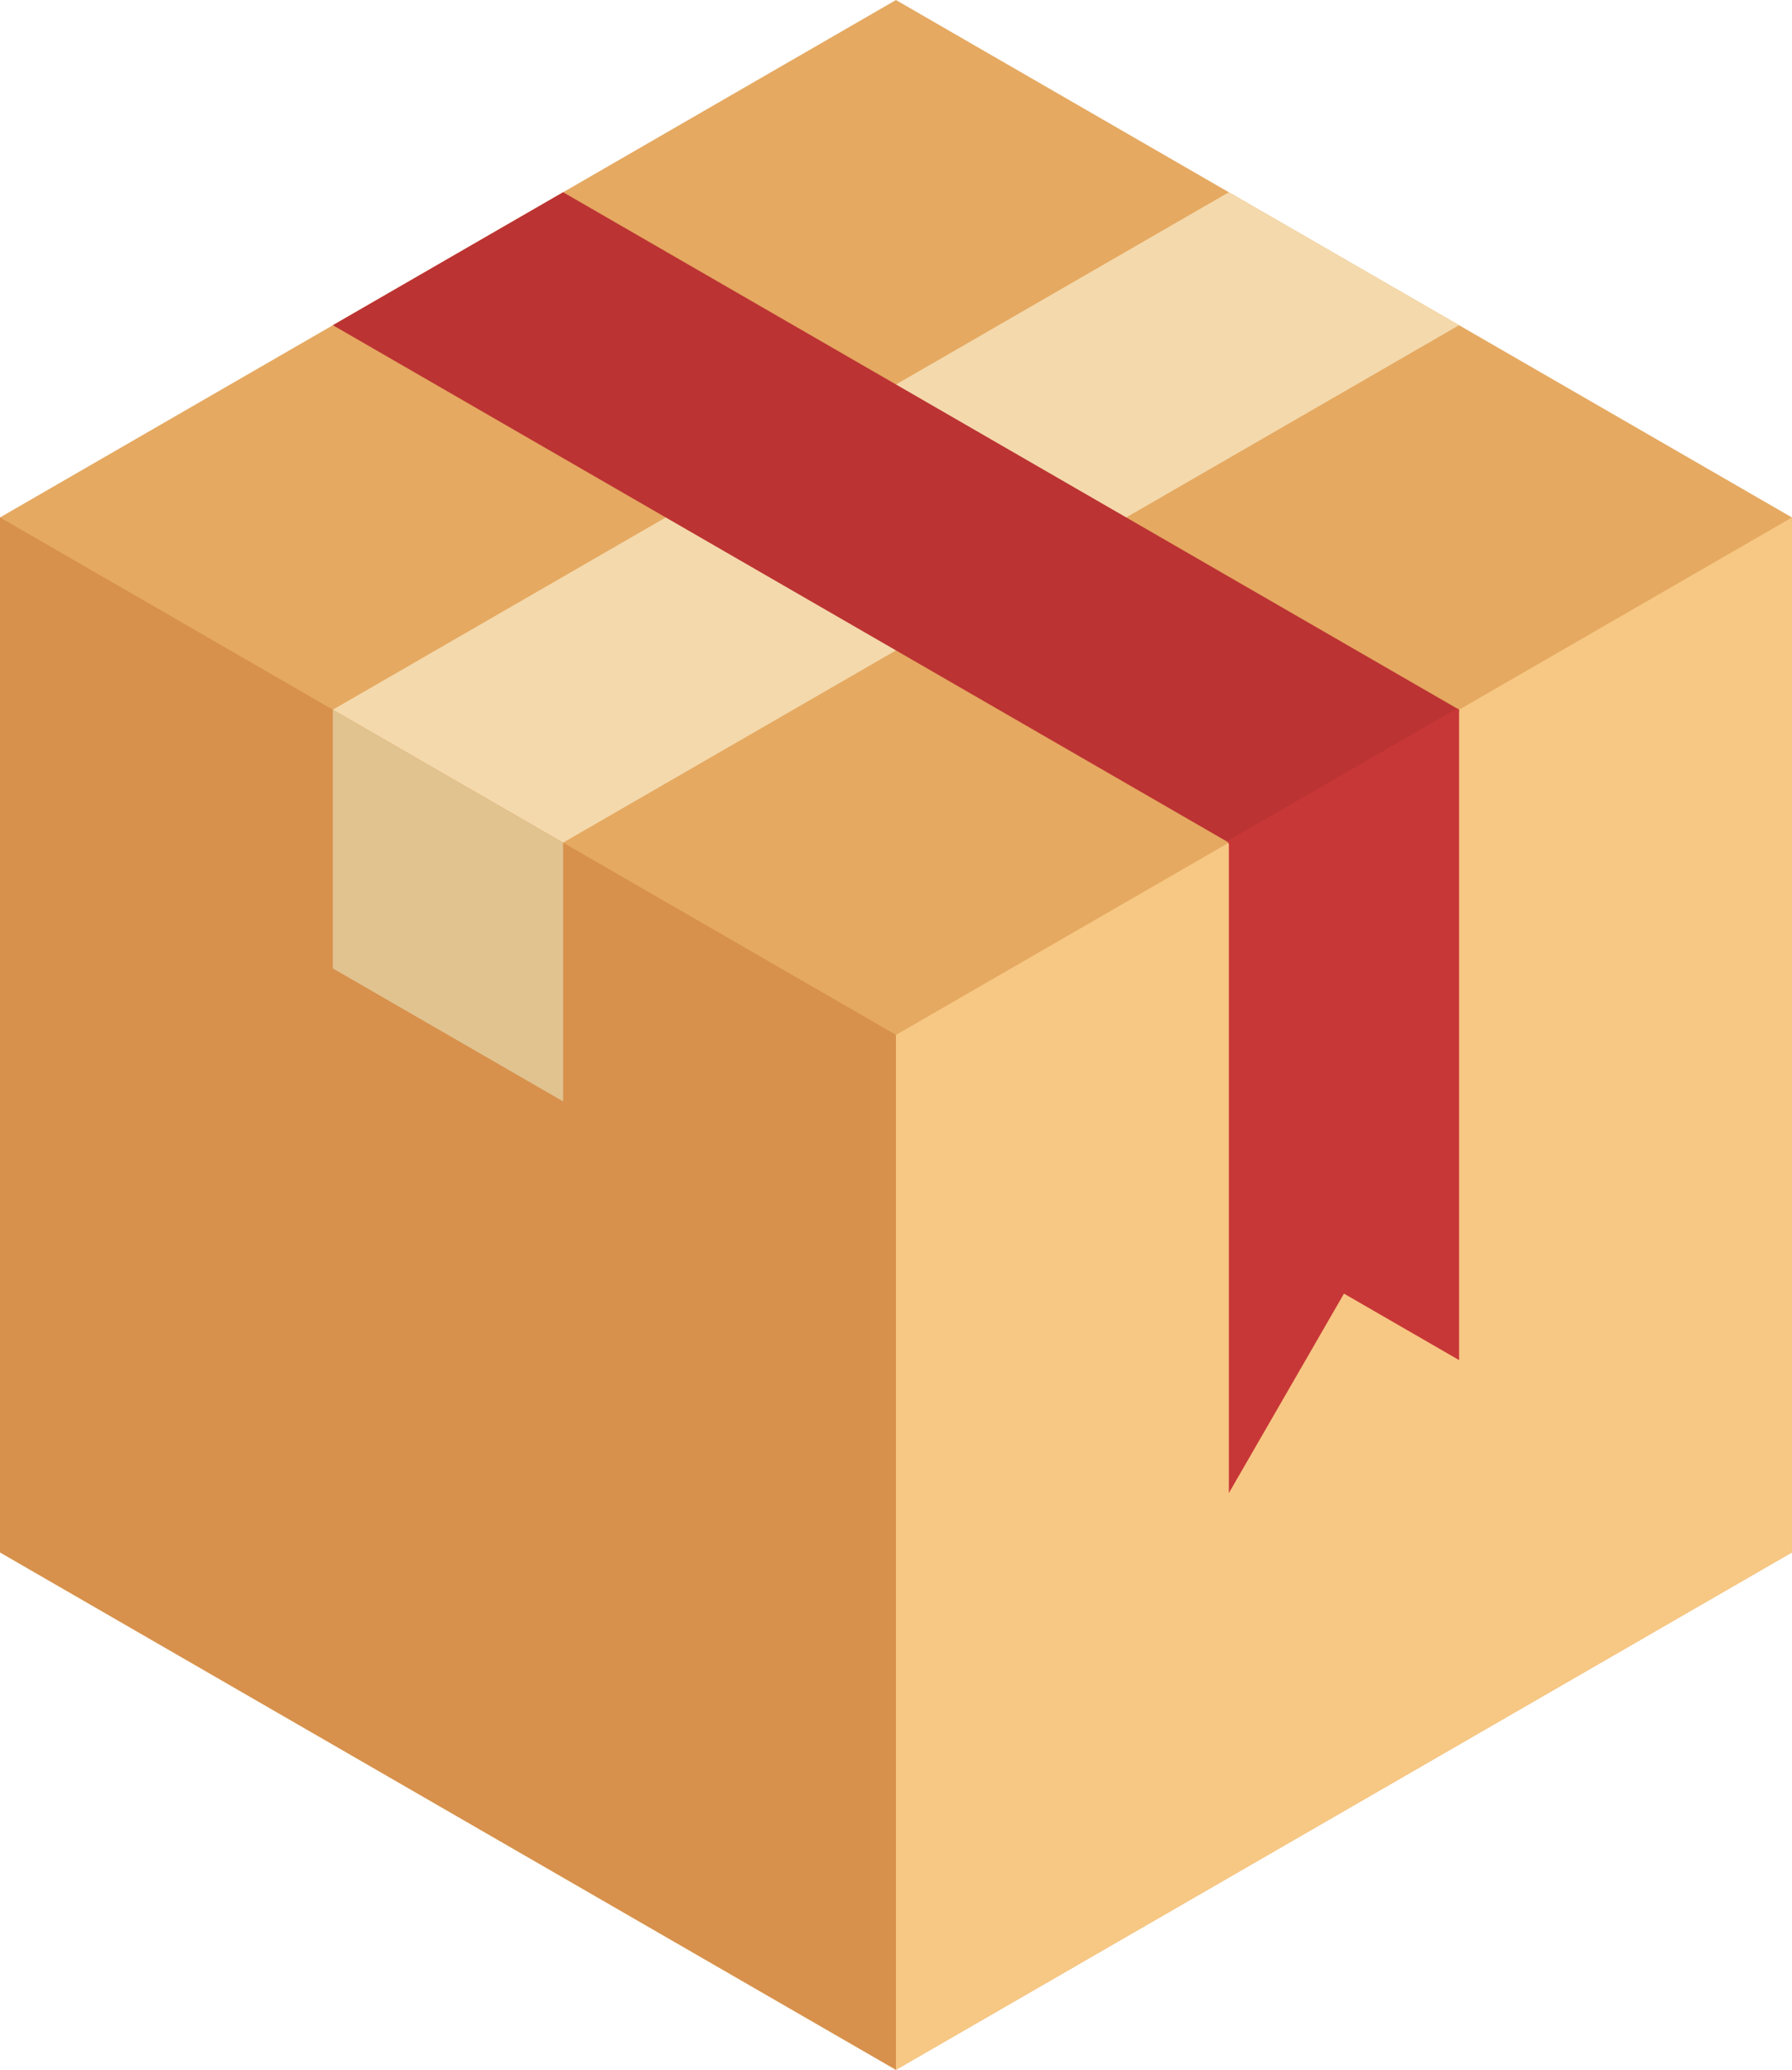 <?xml version="1.0" encoding="UTF-8" standalone="no"?>
<!-- Created with Inkscape (http://www.inkscape.org/) -->

<svg
   xmlns:dc="http://purl.org/dc/elements/1.1/"
   xmlns:cc="http://creativecommons.org/ns#"
   xmlns:rdf="http://www.w3.org/1999/02/22-rdf-syntax-ns#"
   xmlns:svg="http://www.w3.org/2000/svg"
   xmlns="http://www.w3.org/2000/svg"
   xmlns:sodipodi="http://sodipodi.sourceforge.net/DTD/sodipodi-0.dtd"
   xmlns:inkscape="http://www.inkscape.org/namespaces/inkscape"
   width="52.954mm"
   height="61.146mm"
   viewBox="0 0 52.954 61.146"
   version="1.1"
   id="svg8"
   sodipodi:docname="logo_eabrary_2.svg"
   inkscape:version="0.92.4 5da689c313, 2019-01-14">
  <defs
     id="defs2" />
  <sodipodi:namedview
     id="base"
     pagecolor="#ffffff"
     bordercolor="#666666"
     borderopacity="1.0"
     inkscape:pageopacity="0.0"
     inkscape:pageshadow="2"
     inkscape:zoom="2.0000001"
     inkscape:cx="58.66825"
     inkscape:cy="82.180881"
     inkscape:document-units="mm"
     inkscape:current-layer="layer1"
     showgrid="false"
     inkscape:snap-intersection-paths="true"
     inkscape:snap-object-midpoints="false"
     inkscape:window-width="1476"
     inkscape:window-height="790"
     inkscape:window-x="0"
     inkscape:window-y="20"
     inkscape:window-maximized="1"
     inkscape:snap-global="false" />
  <g
     inkscape:label="Layer 1"
     inkscape:groupmode="layer"
     id="layer1"
     transform="translate(-102.882,-170.878)">
    <path
       style="opacity:1;fill:#e5a961;fill-opacity:1;stroke:none;stroke-width:0.265;stroke-opacity:1"
       inkscape:transform-center-x="1.3451865e-06"
       inkscape:transform-center-y="-2.2871126e-06"
       d="m 155.835,216.738 -26.477,15.286 -26.477,-15.286 v -30.573 l 26.477,-15.286 26.477,15.286 z"
       id="path815"
       inkscape:connector-curvature="0" />
    <path
       style="fill:#d7914c;fill-opacity:1;stroke:none;stroke-width:0.265px;stroke-linecap:butt;stroke-linejoin:miter;stroke-opacity:1"
       d="m 129.358,170.878 -26.477,15.286 v 30.573 l 26.477,15.286 v -30.573 l -26.477,-15.286"
       id="path827"
       inkscape:connector-curvature="0" />
    <path
       style="fill:#f7c884;fill-opacity:1;stroke:none;stroke-width:0.265px;stroke-linecap:butt;stroke-linejoin:miter;stroke-opacity:1"
       d="m 155.835,186.165 -26.477,15.286 v 30.573 l 26.477,-15.286 z"
       id="path829"
       inkscape:connector-curvature="0" />
    <path
       inkscape:connector-curvature="0"
       id="path949"
       d="m 139.195,176.557 6.804,3.928 -26.477,15.286 -6.804,-3.928 z"
       style="fill:#f4d9ac;fill-opacity:1;stroke:none;stroke-width:0.265px;stroke-linecap:butt;stroke-linejoin:miter;stroke-opacity:1" />
    <path
       style="fill:#bc3333;fill-opacity:1;stroke:none;stroke-width:0.265px;stroke-linecap:butt;stroke-linejoin:miter;stroke-opacity:1"
       d="m 119.522,176.557 -6.804,3.928 26.477,15.286 6.804,-3.928 z"
       id="path914"
       inkscape:connector-curvature="0" />
    <path
       style="fill:#c83737;fill-opacity:1;stroke:none;stroke-width:0.265px;stroke-linecap:butt;stroke-linejoin:miter;stroke-opacity:1"
       d="m 139.195,195.772 v 19.214 l 3.402,-5.892 3.402,1.964 v -19.214 z"
       id="path916"
       inkscape:connector-curvature="0" />
    <path
       style="fill:none;stroke:#c83737;stroke-width:0.1;stroke-linecap:butt;stroke-linejoin:miter;stroke-miterlimit:4;stroke-dasharray:none;stroke-opacity:1"
       d="m 139.172,195.772 6.804,-3.928"
       id="path933"
       inkscape:connector-curvature="0" />
    <path
       style="fill:#e1c390;fill-opacity:1;stroke:none;stroke-width:0;stroke-linecap:butt;stroke-linejoin:miter;stroke-miterlimit:4;stroke-dasharray:none;stroke-opacity:1"
       d="m 112.718,191.844 v 7.643 l 6.804,3.928 v -7.643 z"
       id="path957"
       inkscape:connector-curvature="0" />
  </g>
</svg>

